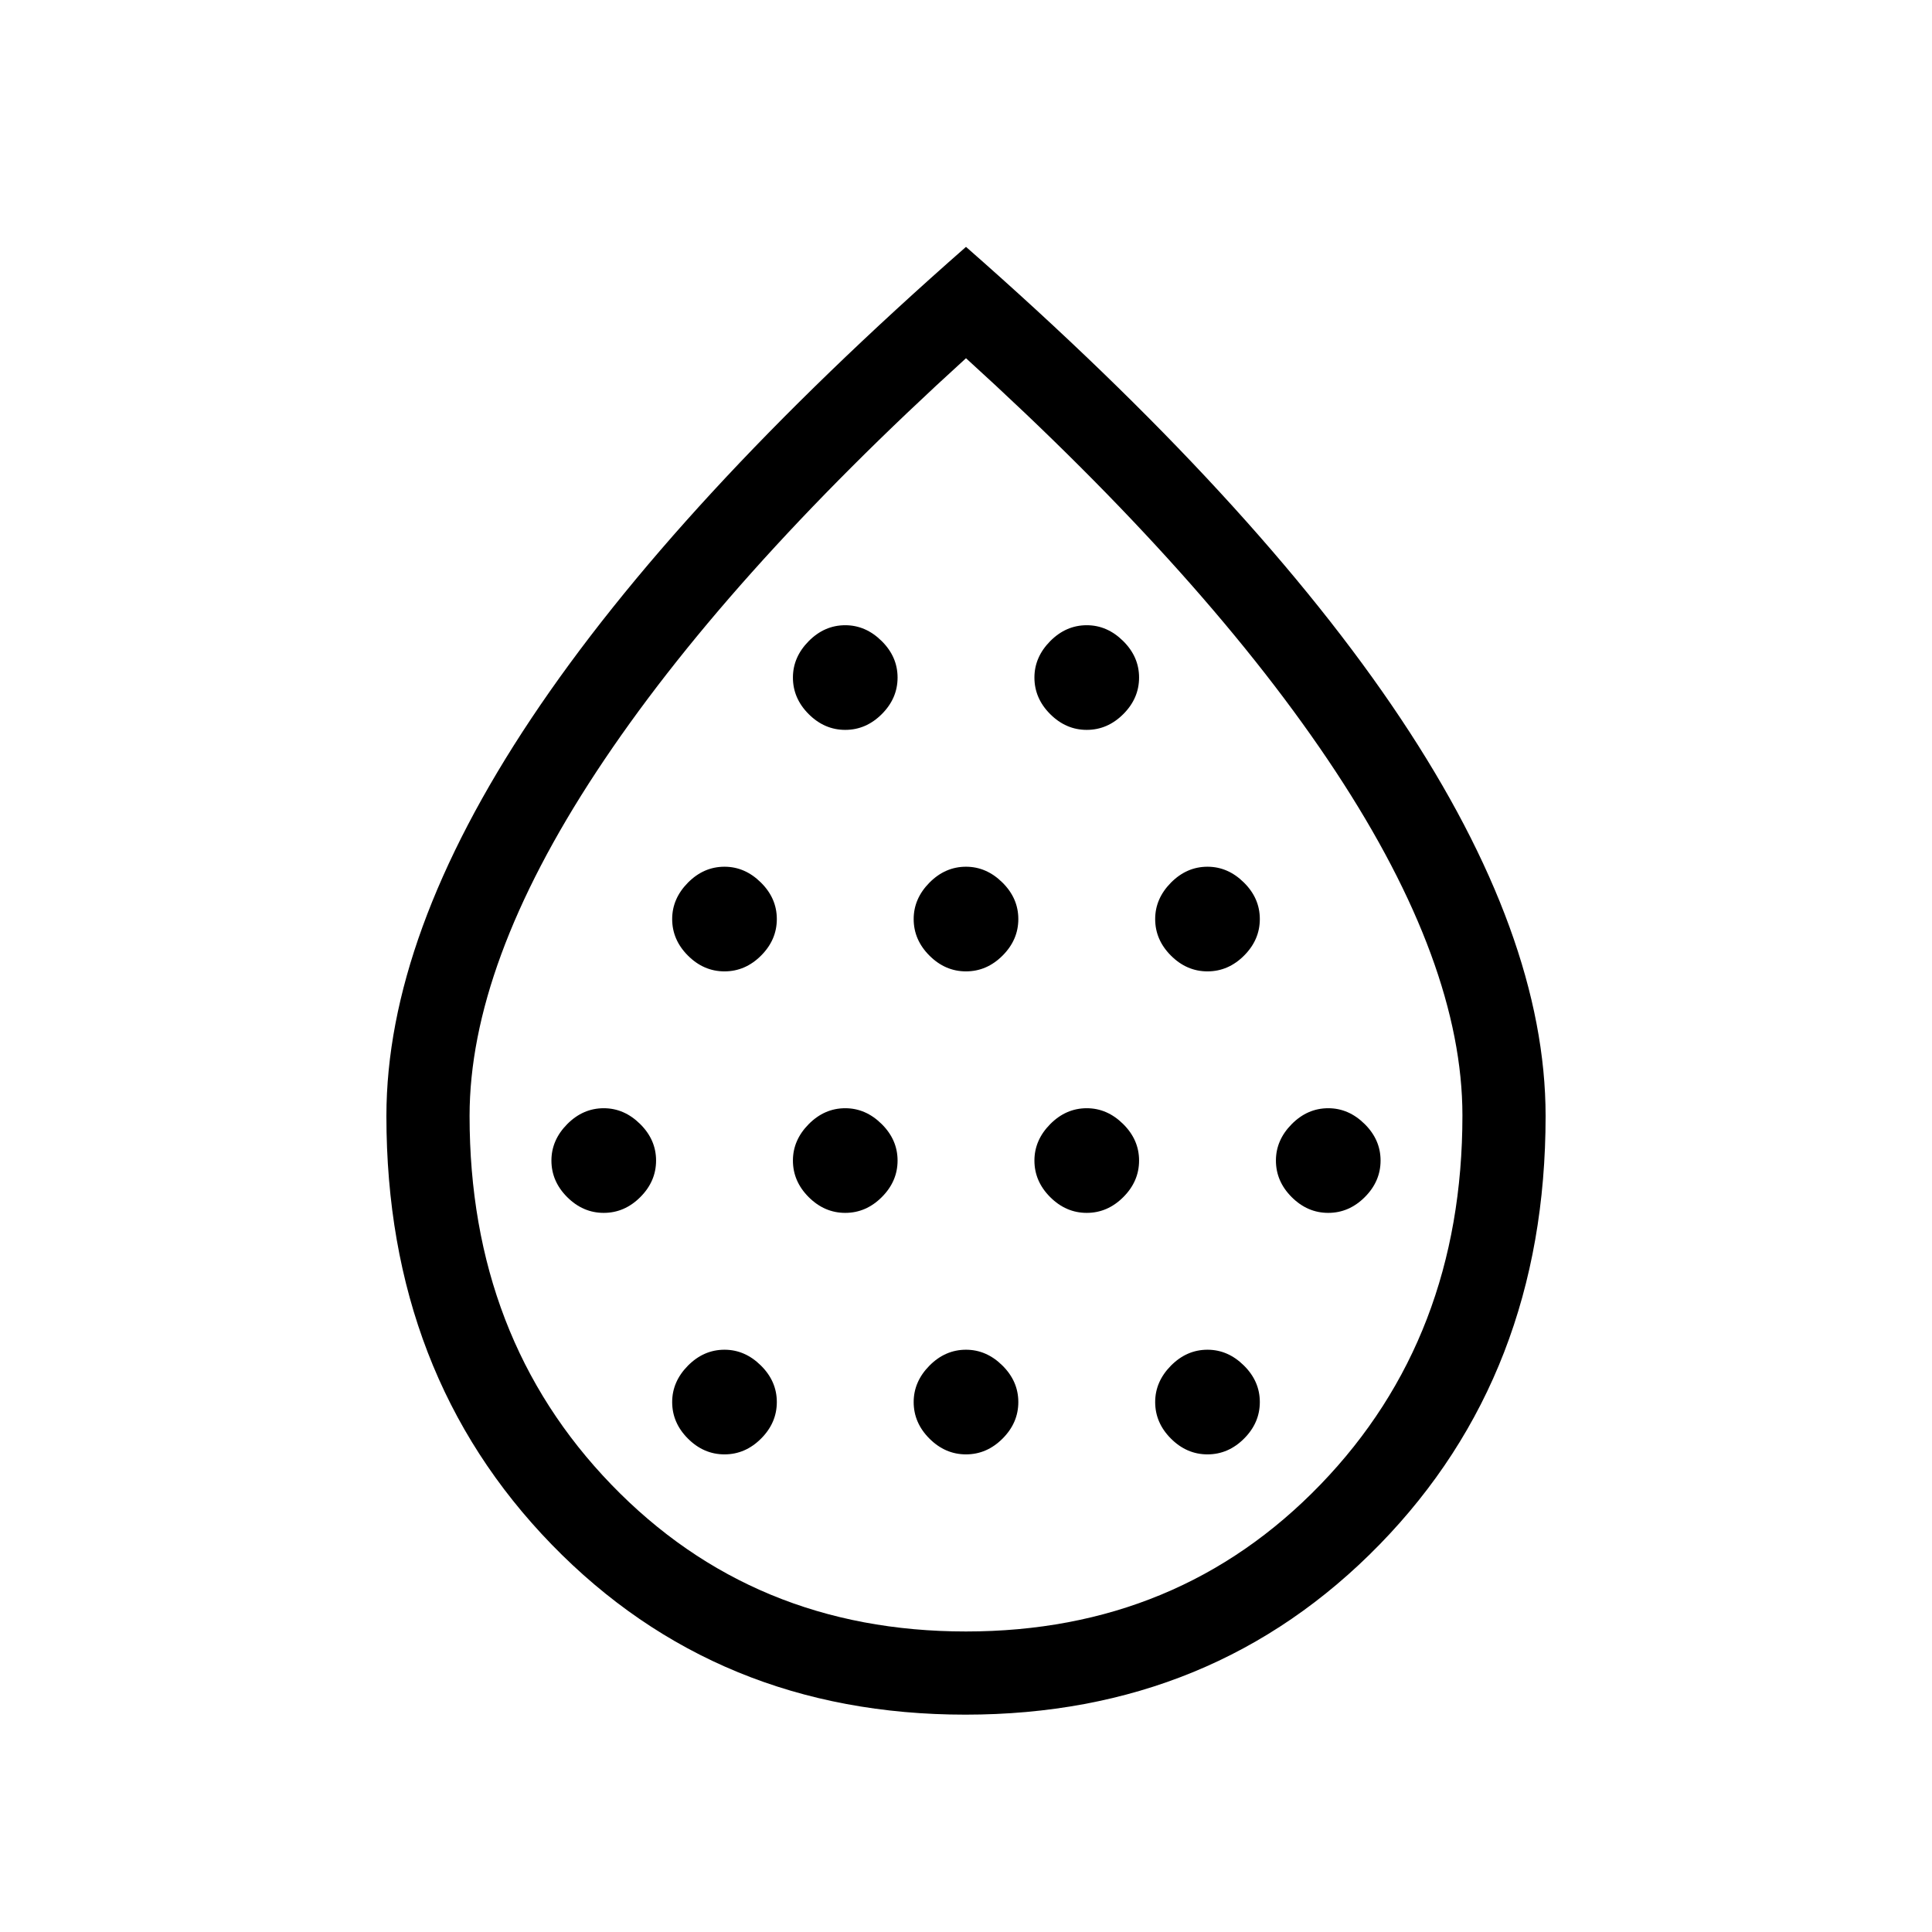 <svg xmlns="http://www.w3.org/2000/svg" height="40" viewBox="0 -960 960 960" width="40"><path d="M300-357.33q10.33 0 18.17-7.84Q326-373 326-383.33q0-10.34-7.93-18.17-7.92-7.83-18.07-7.83-10.33 0-18.17 7.92-7.83 7.93-7.83 18.08 0 10.33 7.83 18.16 7.84 7.84 18.17 7.84Zm60-120q10.33 0 18.17-7.84Q386-493 386-503.33q0-10.34-7.93-18.17-7.92-7.83-18.07-7.83-10.33 0-18.17 7.92-7.83 7.93-7.83 18.08 0 10.33 7.83 18.16 7.84 7.84 18.17 7.84Zm0 240q10.33 0 18.17-7.84Q386-253 386-263.33q0-10.34-7.93-18.17-7.92-7.83-18.07-7.83-10.33 0-18.17 7.92-7.83 7.93-7.83 18.08 0 10.33 7.83 18.16 7.84 7.84 18.17 7.84Zm60-120q10.33 0 18.17-7.84Q446-373 446-383.33q0-10.34-7.93-18.17-7.92-7.83-18.07-7.83-10.33 0-18.17 7.92-7.83 7.93-7.83 18.08 0 10.33 7.83 18.16 7.84 7.84 18.17 7.84Zm0-240q10.33 0 18.17-7.84Q446-613 446-623.33q0-10.34-7.93-18.17-7.92-7.83-18.07-7.83-10.33 0-18.17 7.92-7.83 7.93-7.83 18.08 0 10.33 7.83 18.16 7.84 7.84 18.17 7.84Zm60 120q10.33 0 18.17-7.84Q506-493 506-503.33q0-10.34-7.93-18.17-7.92-7.83-18.07-7.83-10.33 0-18.17 7.92-7.83 7.93-7.83 18.08 0 10.33 7.83 18.16 7.84 7.84 18.17 7.84Zm0 240q10.33 0 18.17-7.84Q506-253 506-263.33q0-10.34-7.93-18.17-7.92-7.83-18.07-7.83-10.33 0-18.17 7.92-7.83 7.93-7.83 18.08 0 10.33 7.83 18.16 7.84 7.84 18.17 7.84Zm60-120q10.33 0 18.17-7.84Q566-373 566-383.33q0-10.34-7.93-18.17-7.92-7.83-18.07-7.83-10.33 0-18.17 7.92-7.83 7.93-7.83 18.08 0 10.33 7.83 18.16 7.84 7.84 18.17 7.84Zm0-240q10.33 0 18.17-7.84Q566-613 566-623.33q0-10.34-7.93-18.17-7.92-7.83-18.07-7.83-10.33 0-18.17 7.92-7.83 7.93-7.83 18.08 0 10.33 7.83 18.16 7.84 7.84 18.17 7.84Zm60 120q10.33 0 18.17-7.84Q626-493 626-503.33q0-10.34-7.93-18.17-7.92-7.83-18.07-7.83-10.33 0-18.17 7.92-7.83 7.93-7.83 18.08 0 10.33 7.83 18.16 7.84 7.84 18.17 7.84Zm0 240q10.33 0 18.17-7.84Q626-253 626-263.33q0-10.34-7.93-18.17-7.92-7.83-18.07-7.83-10.33 0-18.17 7.92-7.83 7.93-7.83 18.08 0 10.33 7.83 18.16 7.84 7.84 18.17 7.84Zm60-120q10.33 0 18.17-7.84Q686-373 686-383.33q0-10.34-7.93-18.17-7.92-7.83-18.07-7.83-10.33 0-18.17 7.92-7.83 7.93-7.83 18.08 0 10.33 7.83 18.16 7.84 7.84 18.17 7.84ZM479.71-108q-123.43 0-205.57-84.52Q192-277.05 192-405.44 192-495 264-603t216-234.33Q624-711 696-602.96t72 197.51q0 128.25-82.43 212.85Q603.13-108 479.71-108Zm.26-41.33q105.7 0 176.2-73.04 70.5-73.03 70.5-183.36 0-75.27-63-170.94Q600.67-672.33 480-782 359.33-672.33 296.33-576.51q-63 95.82-63 171.03 0 110.24 70.47 183.19 70.47 72.96 176.17 72.96ZM480-473Z"/></svg>